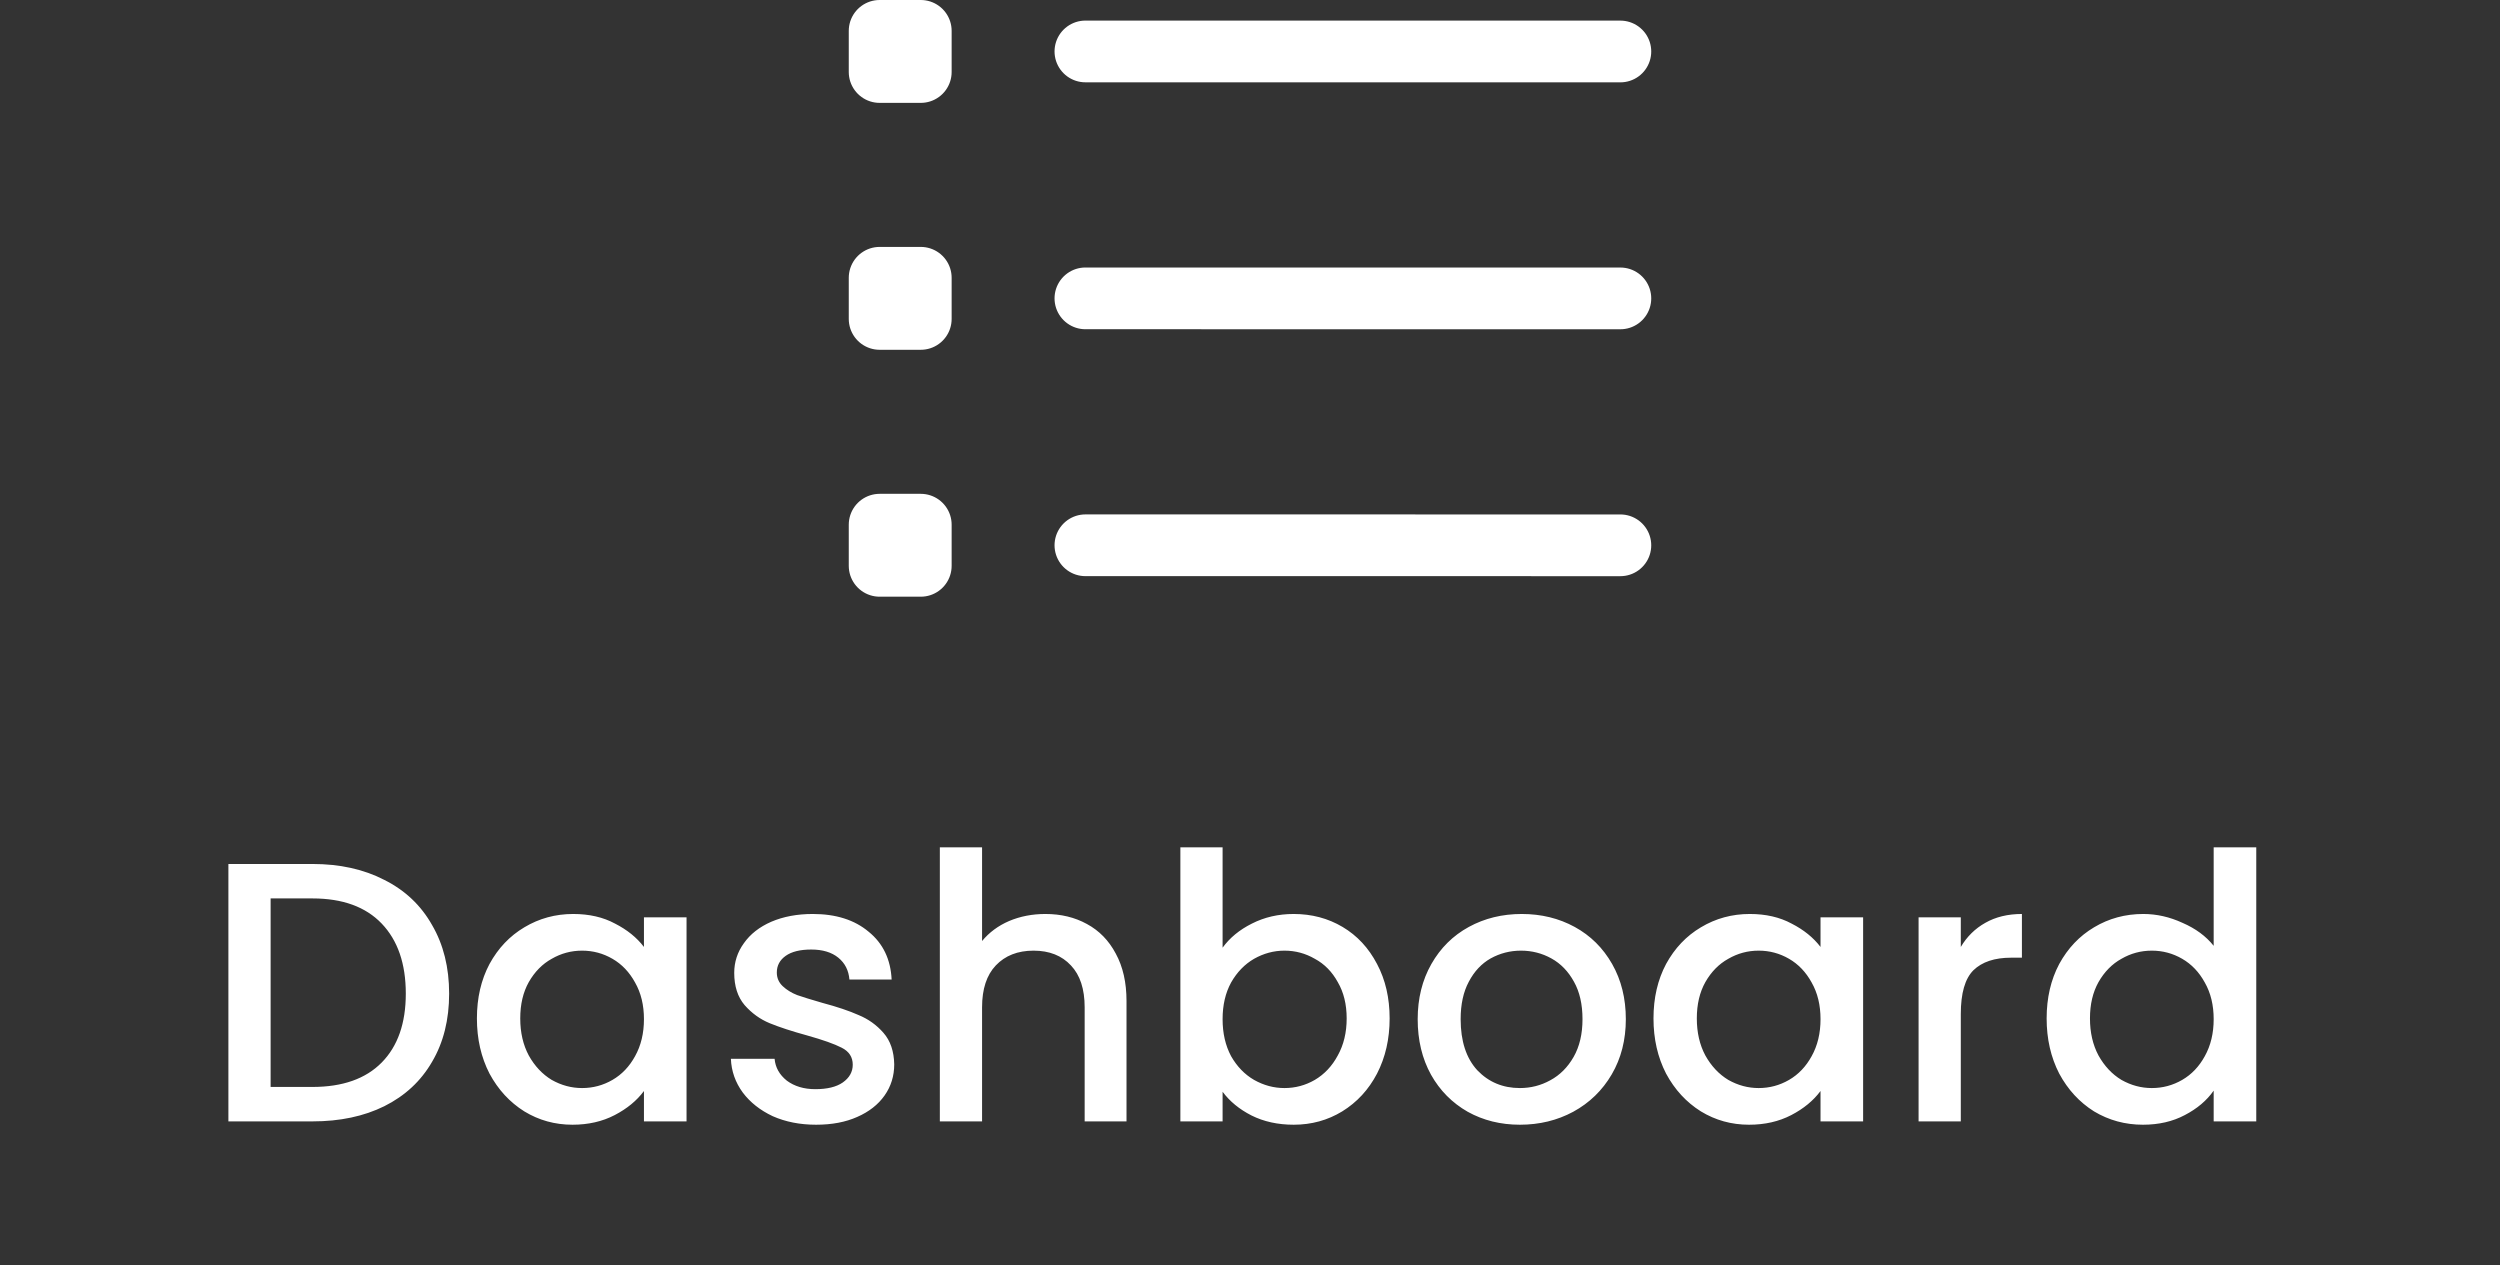 <svg width="81" height="41" viewBox="0 0 81 41" fill="none" xmlns="http://www.w3.org/2000/svg">
<rect x="0" y="0" width="81" height="41" fill="#333333" stroke="none"/>
<path d="M35.167 1.667L52.5 1.668M35.167 9.667L52.5 9.668M35.167 17.667L52.5 17.668M28.5 2.333H29.833V1H28.5V2.333ZM28.5 10.333H29.833V9H28.5V10.333ZM28.5 18.333H29.833V17H28.5V18.333Z" stroke="white" stroke-width="2" stroke-linecap="round" stroke-linejoin="round"/>
<path d="M10.124 27.993C11.012 27.993 11.788 28.165 12.452 28.509C13.124 28.845 13.64 29.333 14 29.973C14.368 30.605 14.552 31.345 14.552 32.193C14.552 33.041 14.368 33.777 14 34.401C13.64 35.025 13.124 35.505 12.452 35.841C11.788 36.169 11.012 36.333 10.124 36.333H7.4V27.993H10.124ZM10.124 35.217C11.1 35.217 11.848 34.953 12.368 34.425C12.888 33.897 13.148 33.153 13.148 32.193C13.148 31.225 12.888 30.469 12.368 29.925C11.848 29.381 11.1 29.109 10.124 29.109H8.768V35.217H10.124ZM15.452 32.997C15.452 32.333 15.588 31.745 15.86 31.233C16.14 30.721 16.516 30.325 16.988 30.045C17.468 29.757 17.996 29.613 18.572 29.613C19.092 29.613 19.544 29.717 19.928 29.925C20.32 30.125 20.632 30.377 20.864 30.681V29.721H22.244V36.333H20.864V35.349C20.632 35.661 20.316 35.921 19.916 36.129C19.516 36.337 19.06 36.441 18.548 36.441C17.98 36.441 17.46 36.297 16.988 36.009C16.516 35.713 16.14 35.305 15.86 34.785C15.588 34.257 15.452 33.661 15.452 32.997ZM20.864 33.021C20.864 32.565 20.768 32.169 20.576 31.833C20.392 31.497 20.148 31.241 19.844 31.065C19.54 30.889 19.212 30.801 18.86 30.801C18.508 30.801 18.18 30.889 17.876 31.065C17.572 31.233 17.324 31.485 17.132 31.821C16.948 32.149 16.856 32.541 16.856 32.997C16.856 33.453 16.948 33.853 17.132 34.197C17.324 34.541 17.572 34.805 17.876 34.989C18.188 35.165 18.516 35.253 18.86 35.253C19.212 35.253 19.54 35.165 19.844 34.989C20.148 34.813 20.392 34.557 20.576 34.221C20.768 33.877 20.864 33.477 20.864 33.021ZM26.441 36.441C25.921 36.441 25.453 36.349 25.037 36.165C24.629 35.973 24.305 35.717 24.065 35.397C23.825 35.069 23.697 34.705 23.681 34.305H25.097C25.121 34.585 25.253 34.821 25.493 35.013C25.741 35.197 26.049 35.289 26.417 35.289C26.801 35.289 27.097 35.217 27.305 35.073C27.521 34.921 27.629 34.729 27.629 34.497C27.629 34.249 27.509 34.065 27.269 33.945C27.037 33.825 26.665 33.693 26.153 33.549C25.657 33.413 25.253 33.281 24.941 33.153C24.629 33.025 24.357 32.829 24.125 32.565C23.901 32.301 23.789 31.953 23.789 31.521C23.789 31.169 23.893 30.849 24.101 30.561C24.309 30.265 24.605 30.033 24.989 29.865C25.381 29.697 25.829 29.613 26.333 29.613C27.085 29.613 27.689 29.805 28.145 30.189C28.609 30.565 28.857 31.081 28.889 31.737H27.521C27.497 31.441 27.377 31.205 27.161 31.029C26.945 30.853 26.653 30.765 26.285 30.765C25.925 30.765 25.649 30.833 25.457 30.969C25.265 31.105 25.169 31.285 25.169 31.509C25.169 31.685 25.233 31.833 25.361 31.953C25.489 32.073 25.645 32.169 25.829 32.241C26.013 32.305 26.285 32.389 26.645 32.493C27.125 32.621 27.517 32.753 27.821 32.889C28.133 33.017 28.401 33.209 28.625 33.465C28.849 33.721 28.965 34.061 28.973 34.485C28.973 34.861 28.869 35.197 28.661 35.493C28.453 35.789 28.157 36.021 27.773 36.189C27.397 36.357 26.953 36.441 26.441 36.441ZM33.871 29.613C34.375 29.613 34.823 29.721 35.215 29.937C35.615 30.153 35.927 30.473 36.151 30.897C36.383 31.321 36.499 31.833 36.499 32.433V36.333H35.143V32.637C35.143 32.045 34.995 31.593 34.699 31.281C34.403 30.961 33.999 30.801 33.487 30.801C32.975 30.801 32.567 30.961 32.263 31.281C31.967 31.593 31.819 32.045 31.819 32.637V36.333H30.451V27.453H31.819V30.489C32.051 30.209 32.343 29.993 32.695 29.841C33.055 29.689 33.447 29.613 33.871 29.613ZM39.612 30.705C39.844 30.385 40.16 30.125 40.56 29.925C40.968 29.717 41.42 29.613 41.916 29.613C42.5 29.613 43.028 29.753 43.5 30.033C43.972 30.313 44.344 30.713 44.616 31.233C44.888 31.745 45.024 32.333 45.024 32.997C45.024 33.661 44.888 34.257 44.616 34.785C44.344 35.305 43.968 35.713 43.488 36.009C43.016 36.297 42.492 36.441 41.916 36.441C41.404 36.441 40.948 36.341 40.548 36.141C40.156 35.941 39.844 35.685 39.612 35.373V36.333H38.244V27.453H39.612V30.705ZM43.632 32.997C43.632 32.541 43.536 32.149 43.344 31.821C43.16 31.485 42.912 31.233 42.6 31.065C42.296 30.889 41.968 30.801 41.616 30.801C41.272 30.801 40.944 30.889 40.632 31.065C40.328 31.241 40.08 31.497 39.888 31.833C39.704 32.169 39.612 32.565 39.612 33.021C39.612 33.477 39.704 33.877 39.888 34.221C40.08 34.557 40.328 34.813 40.632 34.989C40.944 35.165 41.272 35.253 41.616 35.253C41.968 35.253 42.296 35.165 42.6 34.989C42.912 34.805 43.16 34.541 43.344 34.197C43.536 33.853 43.632 33.453 43.632 32.997ZM49.245 36.441C48.621 36.441 48.057 36.301 47.553 36.021C47.049 35.733 46.653 35.333 46.365 34.821C46.077 34.301 45.933 33.701 45.933 33.021C45.933 32.349 46.081 31.753 46.377 31.233C46.673 30.713 47.077 30.313 47.589 30.033C48.101 29.753 48.673 29.613 49.305 29.613C49.937 29.613 50.509 29.753 51.021 30.033C51.533 30.313 51.937 30.713 52.233 31.233C52.529 31.753 52.677 32.349 52.677 33.021C52.677 33.693 52.525 34.289 52.221 34.809C51.917 35.329 51.501 35.733 50.973 36.021C50.453 36.301 49.877 36.441 49.245 36.441ZM49.245 35.253C49.597 35.253 49.925 35.169 50.229 35.001C50.541 34.833 50.793 34.581 50.985 34.245C51.177 33.909 51.273 33.501 51.273 33.021C51.273 32.541 51.181 32.137 50.997 31.809C50.813 31.473 50.569 31.221 50.265 31.053C49.961 30.885 49.633 30.801 49.281 30.801C48.929 30.801 48.601 30.885 48.297 31.053C48.001 31.221 47.765 31.473 47.589 31.809C47.413 32.137 47.325 32.541 47.325 33.021C47.325 33.733 47.505 34.285 47.865 34.677C48.233 35.061 48.693 35.253 49.245 35.253ZM53.573 32.997C53.573 32.333 53.709 31.745 53.981 31.233C54.261 30.721 54.637 30.325 55.109 30.045C55.589 29.757 56.117 29.613 56.693 29.613C57.213 29.613 57.665 29.717 58.049 29.925C58.441 30.125 58.753 30.377 58.985 30.681V29.721H60.365V36.333H58.985V35.349C58.753 35.661 58.437 35.921 58.037 36.129C57.637 36.337 57.181 36.441 56.669 36.441C56.101 36.441 55.581 36.297 55.109 36.009C54.637 35.713 54.261 35.305 53.981 34.785C53.709 34.257 53.573 33.661 53.573 32.997ZM58.985 33.021C58.985 32.565 58.889 32.169 58.697 31.833C58.513 31.497 58.269 31.241 57.965 31.065C57.661 30.889 57.333 30.801 56.981 30.801C56.629 30.801 56.301 30.889 55.997 31.065C55.693 31.233 55.445 31.485 55.253 31.821C55.069 32.149 54.977 32.541 54.977 32.997C54.977 33.453 55.069 33.853 55.253 34.197C55.445 34.541 55.693 34.805 55.997 34.989C56.309 35.165 56.637 35.253 56.981 35.253C57.333 35.253 57.661 35.165 57.965 34.989C58.269 34.813 58.513 34.557 58.697 34.221C58.889 33.877 58.985 33.477 58.985 33.021ZM63.53 30.681C63.73 30.345 63.994 30.085 64.322 29.901C64.658 29.709 65.054 29.613 65.51 29.613V31.029H65.162C64.626 31.029 64.218 31.165 63.938 31.437C63.666 31.709 63.53 32.181 63.53 32.853V36.333H62.162V29.721H63.53V30.681ZM66.311 32.997C66.311 32.333 66.447 31.745 66.719 31.233C66.999 30.721 67.375 30.325 67.847 30.045C68.327 29.757 68.859 29.613 69.443 29.613C69.875 29.613 70.299 29.709 70.715 29.901C71.139 30.085 71.475 30.333 71.723 30.645V27.453H73.103V36.333H71.723V35.337C71.499 35.657 71.187 35.921 70.787 36.129C70.395 36.337 69.943 36.441 69.431 36.441C68.855 36.441 68.327 36.297 67.847 36.009C67.375 35.713 66.999 35.305 66.719 34.785C66.447 34.257 66.311 33.661 66.311 32.997ZM71.723 33.021C71.723 32.565 71.627 32.169 71.435 31.833C71.251 31.497 71.007 31.241 70.703 31.065C70.399 30.889 70.071 30.801 69.719 30.801C69.367 30.801 69.039 30.889 68.735 31.065C68.431 31.233 68.183 31.485 67.991 31.821C67.807 32.149 67.715 32.541 67.715 32.997C67.715 33.453 67.807 33.853 67.991 34.197C68.183 34.541 68.431 34.805 68.735 34.989C69.047 35.165 69.375 35.253 69.719 35.253C70.071 35.253 70.399 35.165 70.703 34.989C71.007 34.813 71.251 34.557 71.435 34.221C71.627 33.877 71.723 33.477 71.723 33.021Z" fill="white"/>
</svg>
